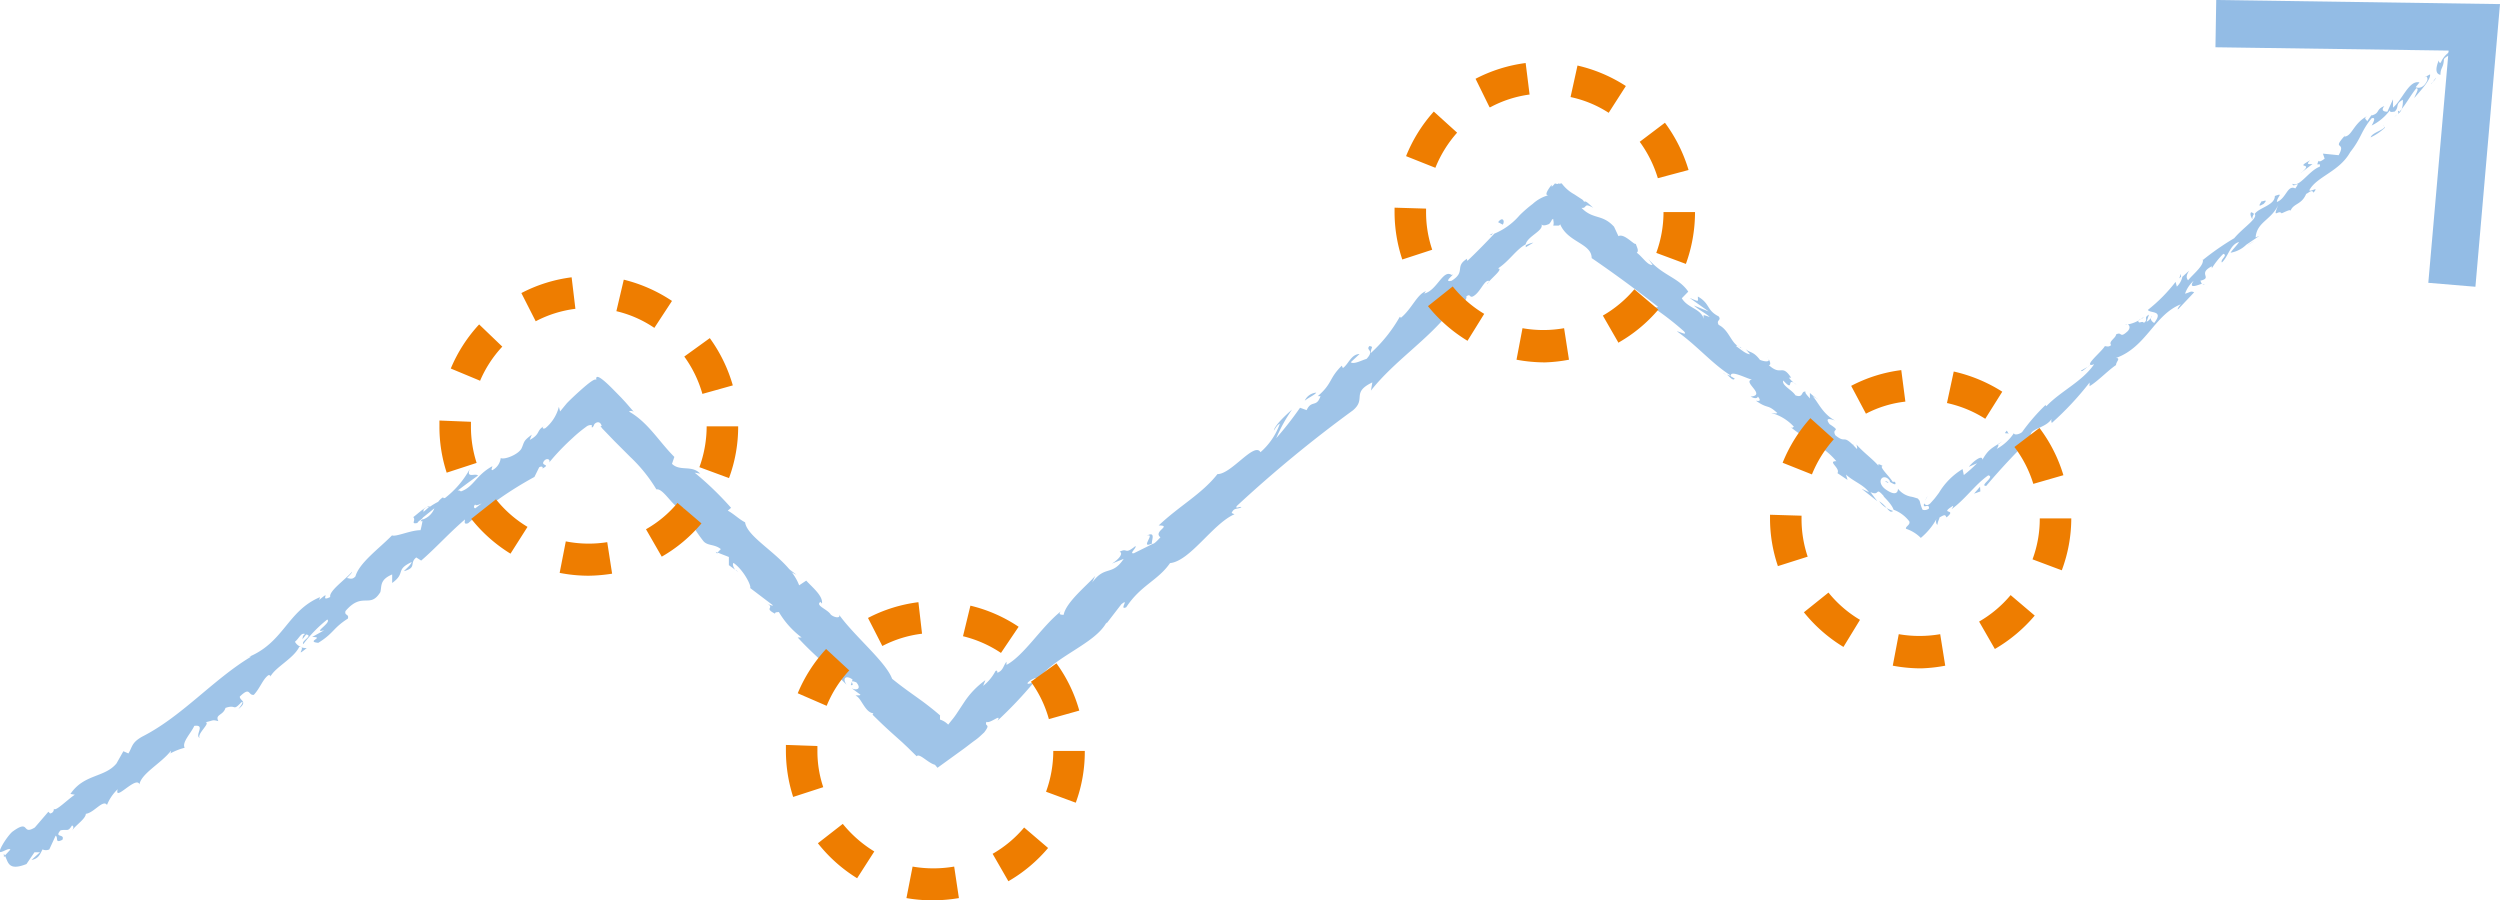 <svg xmlns="http://www.w3.org/2000/svg" viewBox="0 0 158.67 57.14"><defs><style>.cls-1{fill:#9fc4e8;}.cls-2{fill:#93bce5;}.cls-3{fill:#ee7d00;}</style></defs><title>Element 200</title><g id="Ebene_2" data-name="Ebene 2"><g id="Ebene_2-2" data-name="Ebene 2"><path class="cls-1" d="M156.7,2.93c0-.14-.15-.24-.35,0l.07.39Z"/><path class="cls-1" d="M154.78,3.84c-.15.36-.27.84.11.91,0-.47.2-.43.22-1,.2-.24.47-.28.51-.15,0-.14.4-.27.38-.53a1.51,1.51,0,0,0-1.09.91C154.78,4,154.81,3.9,154.78,3.84Z"/><path class="cls-1" d="M132.5,23.28l.17-.1A.62.62,0,0,0,132.5,23.28Z"/><path class="cls-1" d="M119.65,30.54c.11.09.17.11.2.09S119.64,30.5,119.65,30.54Z"/><path class="cls-1" d="M117.56,28.18l.13.14C117.65,28.25,117.61,28.19,117.56,28.18Z"/><path class="cls-1" d="M132.5,23.28l-.43.25C132.12,23.63,132.31,23.42,132.5,23.28Z"/><path class="cls-1" d="M152.29,7.16a.75.75,0,0,0,.14-.24l-.16.2Z"/><path class="cls-1" d="M138.31,17.67l.11-.1a1.15,1.15,0,0,0,0-.19Z"/><path class="cls-1" d="M142.88,13.47c-.11.09,0,.33.08.46a.43.43,0,0,1,.1-.35A.43.43,0,0,0,142.88,13.47Z"/><path class="cls-1" d="M150.5,7.25l.1-.14Z"/><path class="cls-1" d="M135,20.59a.2.2,0,0,0-.11,0A.2.2,0,0,0,135,20.59Z"/><path class="cls-1" d="M6.79,51.11l0,0S6.75,51.13,6.79,51.11Z"/><path class="cls-1" d="M.25,54.4l.07-.07a.39.39,0,0,0-.08-.14Z"/><path class="cls-1" d="M113.55,24.09v0C113.7,24.19,113.63,24.14,113.55,24.09Z"/><path class="cls-1" d="M72.78,34c.61-.21-.5.88.35.49C73,34.49,73.45,33.64,72.78,34Z"/><path class="cls-1" d="M152.15,7.25l-.19.17A1.19,1.19,0,0,0,152.15,7.25Z"/><path class="cls-1" d="M73.13,34.51h0l.09,0Z"/><path class="cls-1" d="M103.62,15.4a.43.43,0,0,0,0,.19S103.66,15.51,103.62,15.4Z"/><path class="cls-1" d="M110.66,22.27l-.15-.19A1.81,1.81,0,0,0,110.66,22.27Z"/><path class="cls-1" d="M99.28,12a1.65,1.65,0,0,0-.4-.39l.06.1C99,11.77,99.12,11.84,99.28,12Z"/><path class="cls-1" d="M94.54,14.92l.11,0,.12-.13Z"/><path class="cls-1" d="M19.47,41.13a.92.92,0,0,1-.35-.05C19.31,41.19,18.74,41.72,19.47,41.13Z"/><path class="cls-1" d="M152.19,7.05a.21.21,0,0,1,0,.2l.12-.13S152.23,7,152.19,7.05Z"/><path class="cls-1" d="M98.56,14.37l0-.07h0Z"/><path class="cls-1" d="M46.84,36.28l-.16-.12A.36.36,0,0,0,46.84,36.28Z"/><path class="cls-1" d="M97.32,15.4a1.52,1.52,0,0,0-.48.17.53.53,0,0,0,0,.12Z"/><path class="cls-1" d="M19.12,41.08Z"/><path class="cls-1" d="M15.13,45c.64-.49.08-.52.09-.79.69-.67.51-.06.89-.11.41-.44.57-1,.93-1.25.06,0,.15,0,.11.11.32-.62,1.48-1.16,1.84-1.9a.25.25,0,0,1,.13,0,.68.68,0,0,1-.4-.33c.28-.23.39-.6.64-.49-.18.13-.13.22-.17.34l.24-.31c.48.07-.34.41-.18.61a8.72,8.72,0,0,1,1.52-1.56c.3.2-1,.9-.19.68l-.77.43c.85,0-.44.29.39.37,1-.62.91-.92,1.88-1.54.09-.31-.24-.17-.15-.48,1.08-1.26,1.54-.11,2.21-1.2.1-.37-.06-.78.75-1.12V37c.9-.65.16-.82,1.24-1.33-.07.24-.61.63-.45.57.78-.23.29-.5.74-.86l.31.2c.9-.77,1.78-1.76,2.78-2.61,0,.12-.1.34.2.24a23.09,23.09,0,0,1,4.21-2.94l.3-.61c.11-.08.29-.05.2.08.56-.29-.09-.16.08-.44s.47-.15.35.06a14.62,14.62,0,0,1,1.48-1.55,8.45,8.45,0,0,1,.87-.72.47.47,0,0,1,.36-.11l0,.15c.07,0,.11-.08.15-.18s.36-.32.48.09l-.08,0,.12.16.26.27L39,28,40,29a9.68,9.68,0,0,1,1.66,2.06c.5-.1,1.23,1.5,1.73,1.18a9.72,9.72,0,0,0,1.25,2.1c.27.32.7.18,1.11.51l-.21.22.72.28v.52l.4.29c-.12-.15-.19-.39-.1-.43.63.44,1.15,1.47,1.05,1.59l1.45,1.1c-.12.06-.36-.13-.58-.24.9.46-.11.35.71.77,0-.13.18-.08.24-.11a5.52,5.52,0,0,0,1.45,1.62l-.25,0c.9,1,2.05,1.93,3.1,3-.31-.45,0-.62.38-.33l-.11.35c.34.06-.24-.41.35-.17.36.42,0,.53-.3.37l.56.41c-.05.09-.19,0-.31.07.34.06.59,1.07,1.13,1.11l-.05.09c.53.53.93.9,1.31,1.24l.57.51.35.33.57.56c.16-.23.72.43,1.16.54l.16.19L61.2,47.5c.23-.17.45-.35.69-.52s.38-.32.57-.49c.47-.61,0-.33.15-.68.21.15,1-.58.7-.07a26,26,0,0,0,2.28-2.4c-.21,0-.39.14-.37,0,.2-.23.58-.38.63-.26l0,.08c1.11-1.52,3.65-2.29,4.38-3.66l0,.07.94-1.22c.55-.44-.18.42.31.19.93-1.41,2-1.68,2.78-2.8,1.28-.13,2.72-2.51,4.09-3.1l-.18-.08c.15-.37.39-.22.62-.37-.12-.07-.4.15-.3-.07a81.18,81.18,0,0,1,7.37-6.07c.89-.74-.13-1.12,1.24-1.78l-.09.52c1.47-1.86,3.56-3.18,5-5,0,.15,0,.22-.16.37.52-.14,1.34-1.19,1.21-1.34.28-.22.18.08.41,0,.46-.22.7-1,1-1,.06,0,0,.15-.1.22.16-.29,1.11-1,.7-1,.73-.48,1.14-1.19,1.76-1.53.12-.53,1.19-.87,1-1.29.08.19.47,0,.48,0s.12-.12.19-.28l.08-.05c0,.14.06.25,0,.43,0,0,.06,0,.12,0s.15,0,.19,0a.13.13,0,0,0,.13-.09c.48,1.16,2,1.21,2,2.15,1.53,1.05,2.91,2.07,4.21,3.09-.35.3-1.39-1.19-1.66-.79a18.81,18.81,0,0,1,3.31,2.35c.26.32-.3,0-.45,0,1.29.91,2.23,2.06,3.43,2.81,0,0-.18,0-.3-.11.21.17.43.48.54.3l-.24-.14c-.12-.51,1.23.27,1.37.19-.74.12.93,1-.12,1.09.16.09.4.17.46,0,.17.21.18.32-.13.26.81.57.7.18,1.36.78-.07.07-.23,0-.38,0a3,3,0,0,1,1.44.88c-.07,0-.06.13-.23,0,1,.85,2,1.09,2.92,2.18-.6,0,.27.43.07.76l.64.43-.1-.34c.49.45,1.11.64,1.46,1.12l-.47-.22,1,.79-.44-.58c.64.3.27-.4.86.27-.16-.09.49.45.61.85h0a2.24,2.24,0,0,1,1,.74c.08.23-.26.32-.21.47a2.37,2.37,0,0,1,.94.58,4.23,4.23,0,0,0,1-1.21c-.08.18,0,.38.06.37,0-.16.1-.32.13-.46.35-.2.36-.17.44,0,.73-.59-.53-.15.42-.74,0,.07,0,.07-.1.22.9-.66,1.49-1.56,2.33-2.15.47.08-.6.67-.13.67a43.65,43.65,0,0,1,3.07-3.27l-.22.15c-.21-.53,1-.52,1.33-1.19-.11.15,0,.38,0,.3a19.27,19.27,0,0,0,2.38-2.55l0,.23c.51-.3,1.17-1,1.68-1.34,0-.22.32-.44,0-.45,1.94-.7,2.43-2.75,4.12-3.41-.15.13-.28.41-.16.3l1-1.06c-.24-.1-.23,0-.58.09a1.91,1.91,0,0,1,.55-.82c-.38.55.25.28.54.18-.08,0-.06-.14-.13-.18.84-.2-.21-.43.74-.92l0,.13a4.84,4.84,0,0,1,.73-.92c.31.09-.22.37-.09.55.42-.4.52-1.15,1.09-1.3-.14.22-.4.46-.54.68a1.87,1.87,0,0,0,1-.51l0,0,.83-.56-.24.1c.08-1,1-1.09,1.45-2.09-.42,1,0,.29.2.56.24-.1.59-.29.56-.15.19-.5.71-.38,1-1.09.09,0,.37-.33.46-.07.4-.47-.22,0-.26-.16.47-.87,1.9-1.17,2.59-2.41.73-.92.67-1.31,1.36-2.15.37-.13,0,.46,0,.46A3.22,3.22,0,0,0,151.68,7c0,.14.11.11.31.08.31-.31,0-.46.51-.75a1.45,1.45,0,0,1-.07.59c.33-.41.59-.9.93-1.32.22,0-.07.41-.13.62.4-.47,1.06-1.17,1-1.5l-.35.19c.15-.16.24.1.15.24-.25.51-.62.44-.71.38l.24-.3c-.67-.16-1.08,1.1-1.68,1.6l0-.53-.36.79c-.19,0-.44-.06-.19-.36-.55.22-.27.44-.78.59-.06,0-.05,0,0-.07l-.32.46c0-.14-.26-.16,0-.34-.88.48-.95,1.28-1.44,1.3l.05-.08c-.91,1,.11.32-.41,1.26l-1-.1.11.32c-.11.08-.33.25-.38.13-.24.5.16,0,.07.38-.69.25-1.29,1.34-1.73,1.08,0,.33.6-.3.18.3-.51-.25-.56.62-1.17.86,0-.33.48-.61-.13-.38,0,.59-1,.73-1.28,1.14.22.28-.73.86-1.3,1.54a16.89,16.89,0,0,0-2,1.39l0-.07c.13.38-.54.89-.93,1.35-.13-.18-.11-.32.07-.61l-.43.39a1.2,1.2,0,0,1-.35.62l-.08-.3a10.13,10.13,0,0,1-1.76,1.78c.13.23,1.05,0,.4.83-.12-.08-.31-.23-.15-.45,0,.07-.15.29-.33.37l.15-.45c-.39.22,0,.3-.32.52-.12-.15-.29.07-.35-.08s.28-.14.33-.29a2.16,2.16,0,0,1-1,.47c.1.06.18.2,0,.42-.55.52-.35,0-.75.22,0,.22-.5.44-.31.67-.16.15-.29.07-.4.07-.21.36-1.34,1.26-.8,1.19l.09-.05,0,.05h0c-.76,1.08-2.1,1.67-3,2.62l-.06-.07a12.63,12.63,0,0,0-1.48,1.71c-.17.15-.51.22-.52.07a3.09,3.09,0,0,1-1.09,1c.32-.52-.25,0,.36-.49-.62.44-.85.44-1.27,1.18,0-.37-.64.15-.86.45l.52-.23a8.1,8.1,0,0,1-.84.75l-.08-.38a4.41,4.41,0,0,0-1.5,1.51c-.1.13-.19.26-.3.39l-.25.28c-.12.11-.27.17-.39,0-.11.42.33-.07.31.32a.42.42,0,0,1-.41.08c-.15-.33-.17-.57-.2-.59s-.08-.12-.13-.13-.24-.08-.36-.1a1.39,1.39,0,0,1-.87-.51c0,.18-.1.5-.74.07s-.32-1,.08-.73c.13.11.17.19.14.22.2.12.46.28.33,0l-.15,0c-.18-.33-.92-1-.62-1-.47-.27-.3,0,0,.31-.57-.74-1.06-1-1.68-1.68.06.15.07.35,0,.25-.93-1-.6-.24-1.33-.83-.27-.49.43-.19-.37-.71-.35-.47.12-.31.35-.23-.79-.41-1.09-1.19-1.43-1.55l.4.24a3.88,3.88,0,0,1-.57-.44l0,.35c-.17-.21-.34-.36-.27-.43-.31-.07-.11.43-.65.23-.19-.33-.89-.63-.77-.94.76.82.12-.32.85.27a1.81,1.81,0,0,1-.49-.45s.07,0,.14,0c-.61-.92-.61-.06-1.42-.8.22,0,0-.43-.13-.52.33.3,0,.36-.43.19-.43-.57-.64-.43-.91-.69l.28.33c-.23,0-.48-.22-.88-.51.06-.13.4.23.3.07-.61-.14-.7-1.07-1.41-1.42-.18-.33.2-.27,0-.54-.79-.4-.52-.8-1.32-1.26,0,.35.11.34-.52.09l1.21.86-.94-.38c.33.3.8.52,1,.73-.47-.16-.4-.17-.37.12-.22-.68-1-.66-1.4-1.31l.41-.42c-.62-.91-1.61-1-2.53-2.07l.26.37c-.3.06-.66-.54-1-.77.16-.12,0-.36-.06-.57-.08.12-.74-.69-1.1-.48l-.28-.6c-.76-.83-1.32-.43-2.07-1.2.38.06.11-.37.75,0-.27-.24-.48-.48-.58-.38a.4.4,0,0,0-.17-.18l-.46-.3a2.47,2.47,0,0,1-.79-.69c-.14,0-.22.08-.43,0a1,1,0,0,1-.21.21s0-.12,0-.12-.58.7-.2.66a2.4,2.4,0,0,0-1,.55,8.13,8.13,0,0,0-.84.73,4.23,4.23,0,0,1-1.6,1.16c-.53.57-1.19,1.24-1.71,1.73,0-.08-.06-.08,0-.15-.85.51-.06.82-1,1.41-.63.14.33-.52,0-.37-.55-.38-.93,1-1.74,1.18l.11-.15c-.58.21-.88,1.11-1.6,1.7,0,0,0-.07-.06-.07A9.38,9.38,0,0,1,87,22.41c0-.38.22-.38-.08-.45-.28.29.36.23-.19.82-.28.07-.8.37-1,.21l.56-.52c-.53,0-.72.67-1.06.89l-.07-.15c-.83.82-.58,1.12-1.52,1.93h.17c-.25.75-.57.22-.88.89l-.42-.15A21.7,21.7,0,0,1,81,27.81,9.89,9.89,0,0,1,82,26c-.34.29-1.11,1-1.15,1.33.1-.15.21-.37.38-.44A4.3,4.3,0,0,1,80,28.7c-.39-.68-1.85,1.4-2.73,1.39-1,1.27-2.4,2-3.73,3.26.88,0-.38.37.11.75-.29.32-.42.42-.47.41l-1.21.6c-.35.07.21-.37.09-.45-.73.59-.46.07-1,.36.24.08,0,.45-.49.75l.75-.3c-.75,1.12-1.18.38-2,1.5l.19-.42c-.43.53-1.86,1.66-2,2.47-.14,0-.37,0-.18-.22-1.25,1-2.32,2.79-3.45,3.4V42c-.2.23-.2.56-.58.7,0-.06,0-.19-.12-.11a2.91,2.91,0,0,1-.78.94l.14-.36a5.27,5.27,0,0,0-1.36,1.42l-.49.74a4.22,4.22,0,0,1-.27.36l-.24.3a1.26,1.26,0,0,0-.52-.32l0-.15v-.07a.08.08,0,0,0,0-.05l0,0-.2-.17c-.31-.26-.62-.5-.93-.73-.62-.45-1.25-.88-1.91-1.42-.4-1.08-2.37-2.68-3.37-4.07.13.24-.27.21-.52,0-.21-.35-1-.57-.66-.81l.1.11c.07-.49-.58-1-1-1.46l-.45.3c-.63-1.73-3.28-2.91-3.43-4-.38-.19-.73-.55-1.1-.74l.21-.18A20.24,20.24,0,0,0,44.09,30l.35.06c-.54-.57-1.27-.12-1.79-.62L42.8,29c-1-1-1.67-2.2-2.88-2.88a.26.26,0,0,1,.34.06l-.43-.5-.15-.17-.25-.27-.51-.52c-.67-.68-1.19-1.09-1.06-.55,0-.26-.48.12-1.06.64-.28.25-.62.57-.83.79l-.42.51-.08-.29a2.57,2.57,0,0,1-.85,1.35c-.18.1-.28-.06,0-.17-.63.3-.26.53-1,.92l.13-.33c-.56.41-.46.45-.64.85s-1.1.76-1.33.63a1,1,0,0,1-.53.77c-.11,0,0-.18,0-.25-1.05.57-1.18,1.32-2,1.6a.21.21,0,0,0-.21-.05c.74-.56,1.35-1,1.3-.95-.15-.2-.78.22-.52-.43a5.89,5.89,0,0,1-1.58,1.85h-.13l.05-.07a1.06,1.06,0,0,0-.35.31,3.76,3.76,0,0,0-.52.31c-.2-.11-.76.44-1.06.66.2.21-.22.47.29.37-.06,0,0-.07.22-.23a.6.6,0,0,0,.11-.12v0l.72-.58a1.19,1.19,0,0,1-.74.71,6.54,6.54,0,0,1-.14.68c-.64,0-1.56.44-1.81.33-.81.83-2.08,1.74-2.32,2.6-.22.25-.39.11-.54.11.12-.15.3-.28.33-.41-.43.51-1.49,1.23-1.39,1.61-.75.38.16-.55-.7.19l.05-.18c-2.12.89-2.28,2.95-4.69,3.86.16-.07.24-.1.31-.08-2.42,1.46-4.38,3.79-6.9,5.07-.69.39-.61.63-.88,1.07l-.32-.14-.44.78c-.76.91-2.05.65-2.92,1.93l.28.05c-.45.29-1.26,1.12-1.33.88,0,.06,0,.27-.24.31l-.11-.11-.86,1c-.87.53-.26-.59-1.44.28-.4.38-.95,1.32-.73,1.28s.51-.27.62-.16l-.35.38c.22.42.2,1,1.37.54l.51-.75h.35L2,54.58c.46-.08.55-.39.7-.67a.5.5,0,0,0,.43,0l.4-.87c.19.09-.08.52.43.26.18-.41-.55-.1-.12-.6.45-.09.46.12.73-.31.13.05.1.17,0,.33.25-.37.86-.74.88-1.07.5-.05,1.1-.94,1.34-.56a2.83,2.83,0,0,1,.68-1c-.24.85,1.18-.88,1.38-.31.13-.7,1.39-1.34,2-2.13,0,.06,0,.19-.13.22a3.89,3.89,0,0,1,1-.41c-.19-.35.41-.93.61-1.39.75-.1,0,.6.35.77-.22-.24.7-.95.37-1,.53-.12.41-.17.81-.07-.23-.44.31-.35.45-.84.72-.25.43.25,1-.35C15.58,44.44,15.13,45,15.13,45ZM29.47,32.85h0l-.3.25Zm1.24-1c-.16.11-.35.26-.54.41-.11,0-.12-.15,0-.25C30.15,32.15,30.48,32,30.71,31.88Zm-3.83.5c.17-.18.27-.19.34-.16l-.33.29v.05A.55.55,0,0,1,26.88,32.38Z"/><path class="cls-1" d="M26.75,33a.25.25,0,0,1-.07.08l.16,0,0-.13Z"/><path class="cls-1" d="M132.7,23.16l0,0,.08,0S132.72,23.16,132.7,23.16Z"/><polygon class="cls-1" points="45.51 35.13 45.56 35.08 45.42 35.02 45.51 35.13"/><path class="cls-1" d="M139.79,18.05a.19.19,0,0,0,.14,0A.28.28,0,0,0,139.79,18.05Z"/><path class="cls-1" d="M142.62,15.58l.46-.28A3.6,3.6,0,0,0,142.62,15.58Z"/><path class="cls-1" d="M144.86,13.75a1,1,0,0,0,0-.13h0Z"/><path class="cls-1" d="M109.56,23.8l-.1-.07C109.23,23.6,109.38,23.7,109.56,23.8Z"/><path class="cls-1" d="M120.15,32.43a2.17,2.17,0,0,1-.41-.19C119.9,32.42,120,32.55,120.15,32.43Z"/><polygon class="cls-1" points="98.56 14.38 98.56 14.38 98.56 14.37 98.56 14.38"/><path class="cls-1" d="M119.27,31.81a1.35,1.35,0,0,0,.47.43A2.13,2.13,0,0,0,119.27,31.81Z"/><path class="cls-1" d="M154.22,5.46l.11-.09a.05.05,0,0,1,0,0Z"/><path class="cls-1" d="M154.31,5.33l.1-.13C154.35,5.25,154.31,5.29,154.31,5.33Z"/><path class="cls-1" d="M154.6,4.93l-.19.27C154.49,5.13,154.6,5,154.6,4.93Z"/><path class="cls-1" d="M151.3,7.92l0,.11A.19.19,0,0,0,151.3,7.92Z"/><path class="cls-1" d="M150.46,8.72a3.49,3.49,0,0,0,.9-.61l0-.08C151.3,8.26,150.54,8.42,150.46,8.72Z"/><path class="cls-1" d="M146,11l.77-.59c-.19,0-.46.07-.15-.24C145.51,10.79,147,10.22,146,11Z"/><path class="cls-1" d="M143.67,12.94c.36-.38-.11-.11-.13-.17C143.36,13.06,143.32,13.14,143.67,12.94Z"/><path class="cls-1" d="M127.5,27.56l-.13-.23C127.09,27.63,127.43,27.41,127.5,27.56Z"/><polygon class="cls-1" points="125.29 31.33 125.69 31.19 125.67 30.89 125.29 31.33"/><path class="cls-1" d="M122.25,31.63l.1-.14-.11.13s0,0,0,.05l-.06.12Z"/><path class="cls-1" d="M95.08,14.1l.3.16C95.54,14,95.35,13.73,95.08,14.1Z"/><path class="cls-1" d="M83.54,24.92a.88.88,0,0,0-.73.51C83.09,25.21,83.44,25.07,83.54,24.92Z"/><polygon class="cls-1" points="50.25 36.33 50.55 36.48 50.07 36.11 50.25 36.33"/><polygon class="cls-2" points="157.11 18.2 154.12 17.95 155.41 3.21 140.61 3 140.66 0 158.67 0.26 157.11 18.2"/><path class="cls-3" d="M37.37,36.54a9.59,9.59,0,0,1-1.85-.18l.39-2a7.5,7.5,0,0,0,2.63.05l.31,2A10.31,10.31,0,0,1,37.37,36.54ZM42,35.33l-1-1.74a7.25,7.25,0,0,0,2-1.67l1.52,1.3A9.33,9.33,0,0,1,42,35.33Zm-9.6-.19a9.54,9.54,0,0,1-2.49-2.21l1.57-1.24a7.47,7.47,0,0,0,2,1.75Zm13.86-4.8-1.87-.69a7.6,7.6,0,0,0,.46-2.59h2A9.38,9.38,0,0,1,46.27,30.34ZM28.35,30a9.4,9.4,0,0,1-.46-2.93c0-.13,0-.25,0-.38l2,.08v.3a7.49,7.49,0,0,0,.36,2.31Zm16.23-5a7.55,7.55,0,0,0-1.15-2.37l1.62-1.17a9.61,9.61,0,0,1,1.46,3Zm-14.12-.84-1.85-.77a9.52,9.52,0,0,1,1.8-2.8L31.88,22A7.44,7.44,0,0,0,30.46,24.19Zm11.07-3.35a7.24,7.24,0,0,0-2.41-1.06l.47-2a9.64,9.64,0,0,1,3.06,1.35ZM34,20.39l-.91-1.79a9.43,9.43,0,0,1,3.19-1l.24,2A7.38,7.38,0,0,0,34,20.39Z"/><path class="cls-3" d="M59.39,57.14A9.61,9.61,0,0,1,57.53,57l.39-2a7.8,7.8,0,0,0,2.64,0l.3,2A10.28,10.28,0,0,1,59.39,57.14ZM64,55.93l-1-1.74a7.43,7.43,0,0,0,2-1.67l1.52,1.3A9.51,9.51,0,0,1,64,55.93Zm-9.6-.19a9.58,9.58,0,0,1-2.49-2.22l1.58-1.23a7.8,7.8,0,0,0,2,1.75Zm13.86-4.8-1.87-.69a7.6,7.6,0,0,0,.46-2.59h2A9.38,9.38,0,0,1,68.28,50.94Zm-17.92-.36a9.59,9.59,0,0,1-.46-2.92c0-.13,0-.26,0-.38l2,.07c0,.11,0,.21,0,.31a7.15,7.15,0,0,0,.37,2.3Zm16.23-4.94a7.32,7.32,0,0,0-1.14-2.37l1.62-1.17a9.37,9.37,0,0,1,1.45,3Zm-14.12-.85L50.63,44a9.56,9.56,0,0,1,1.8-2.81l1.47,1.36A7.35,7.35,0,0,0,52.47,44.79Zm11.08-3.35a7.54,7.54,0,0,0-2.41-1.06l.47-1.94a9.4,9.4,0,0,1,3.06,1.34ZM56,41l-.91-1.78a9.41,9.41,0,0,1,3.2-1l.23,2A7.35,7.35,0,0,0,56,41Z"/><path class="cls-3" d="M98.06,23a9.91,9.91,0,0,1-1.81-.17l.38-2a7.55,7.55,0,0,0,2.64,0l.31,2A9.64,9.64,0,0,1,98.06,23Zm4.67-1.23-1-1.74a7.58,7.58,0,0,0,2-1.67l1.52,1.29A9.37,9.37,0,0,1,102.73,21.74Zm-9.59-.14a9.59,9.59,0,0,1-2.51-2.2l1.57-1.25a7.5,7.5,0,0,0,2,1.74ZM107,16.75l-1.88-.7a7.56,7.56,0,0,0,.46-2.59h2A9.66,9.66,0,0,1,107,16.75ZM89,16.47a9.59,9.59,0,0,1-.49-3v-.29l2,.06v.23a7.42,7.42,0,0,0,.39,2.38Zm16.22-5.16A7.66,7.66,0,0,0,104.07,9l1.6-1.21a9.72,9.72,0,0,1,1.5,3ZM91.1,10.65l-1.86-.74A9.57,9.57,0,0,1,91,7.08l1.48,1.34A7.6,7.6,0,0,0,91.1,10.65Zm11-3.49a7.18,7.18,0,0,0-2.42-1l.44-2a9.57,9.57,0,0,1,3.07,1.3Zm-7.56-.35L93.65,5a9.54,9.54,0,0,1,3.18-1l.25,2A7.31,7.31,0,0,0,94.58,6.81Z"/><path class="cls-3" d="M121.93,42.42a9.8,9.8,0,0,1-1.8-.17l.38-2a7.74,7.74,0,0,0,2.63,0l.32,2A9.76,9.76,0,0,1,121.93,42.42Zm4.68-1.23-1-1.74a7.47,7.47,0,0,0,2-1.68l1.53,1.3A9.7,9.7,0,0,1,126.61,41.19ZM117,41.06a9.61,9.61,0,0,1-2.51-2.2l1.56-1.25a7.46,7.46,0,0,0,2,1.73Zm13.84-4.87L129,35.5a7.38,7.38,0,0,0,.46-2.6h2A9.42,9.42,0,0,1,130.86,36.19Zm-18-.26a9.39,9.39,0,0,1-.5-3v-.26l2,.06v.2a7.5,7.5,0,0,0,.39,2.4Zm16.21-5.22a7.42,7.42,0,0,0-1.2-2.34l1.59-1.21a9.5,9.5,0,0,1,1.52,3ZM115,30.11l-1.86-.74a9.67,9.67,0,0,1,1.76-2.83l1.49,1.34A7.6,7.6,0,0,0,115,30.11Zm11-3.53a7.5,7.5,0,0,0-2.43-1l.43-2a9.68,9.68,0,0,1,3.08,1.28Zm-7.57-.32-.94-1.77a9.33,9.33,0,0,1,3.18-1l.26,2A7.11,7.11,0,0,0,118.42,26.26Z"/></g></g></svg>